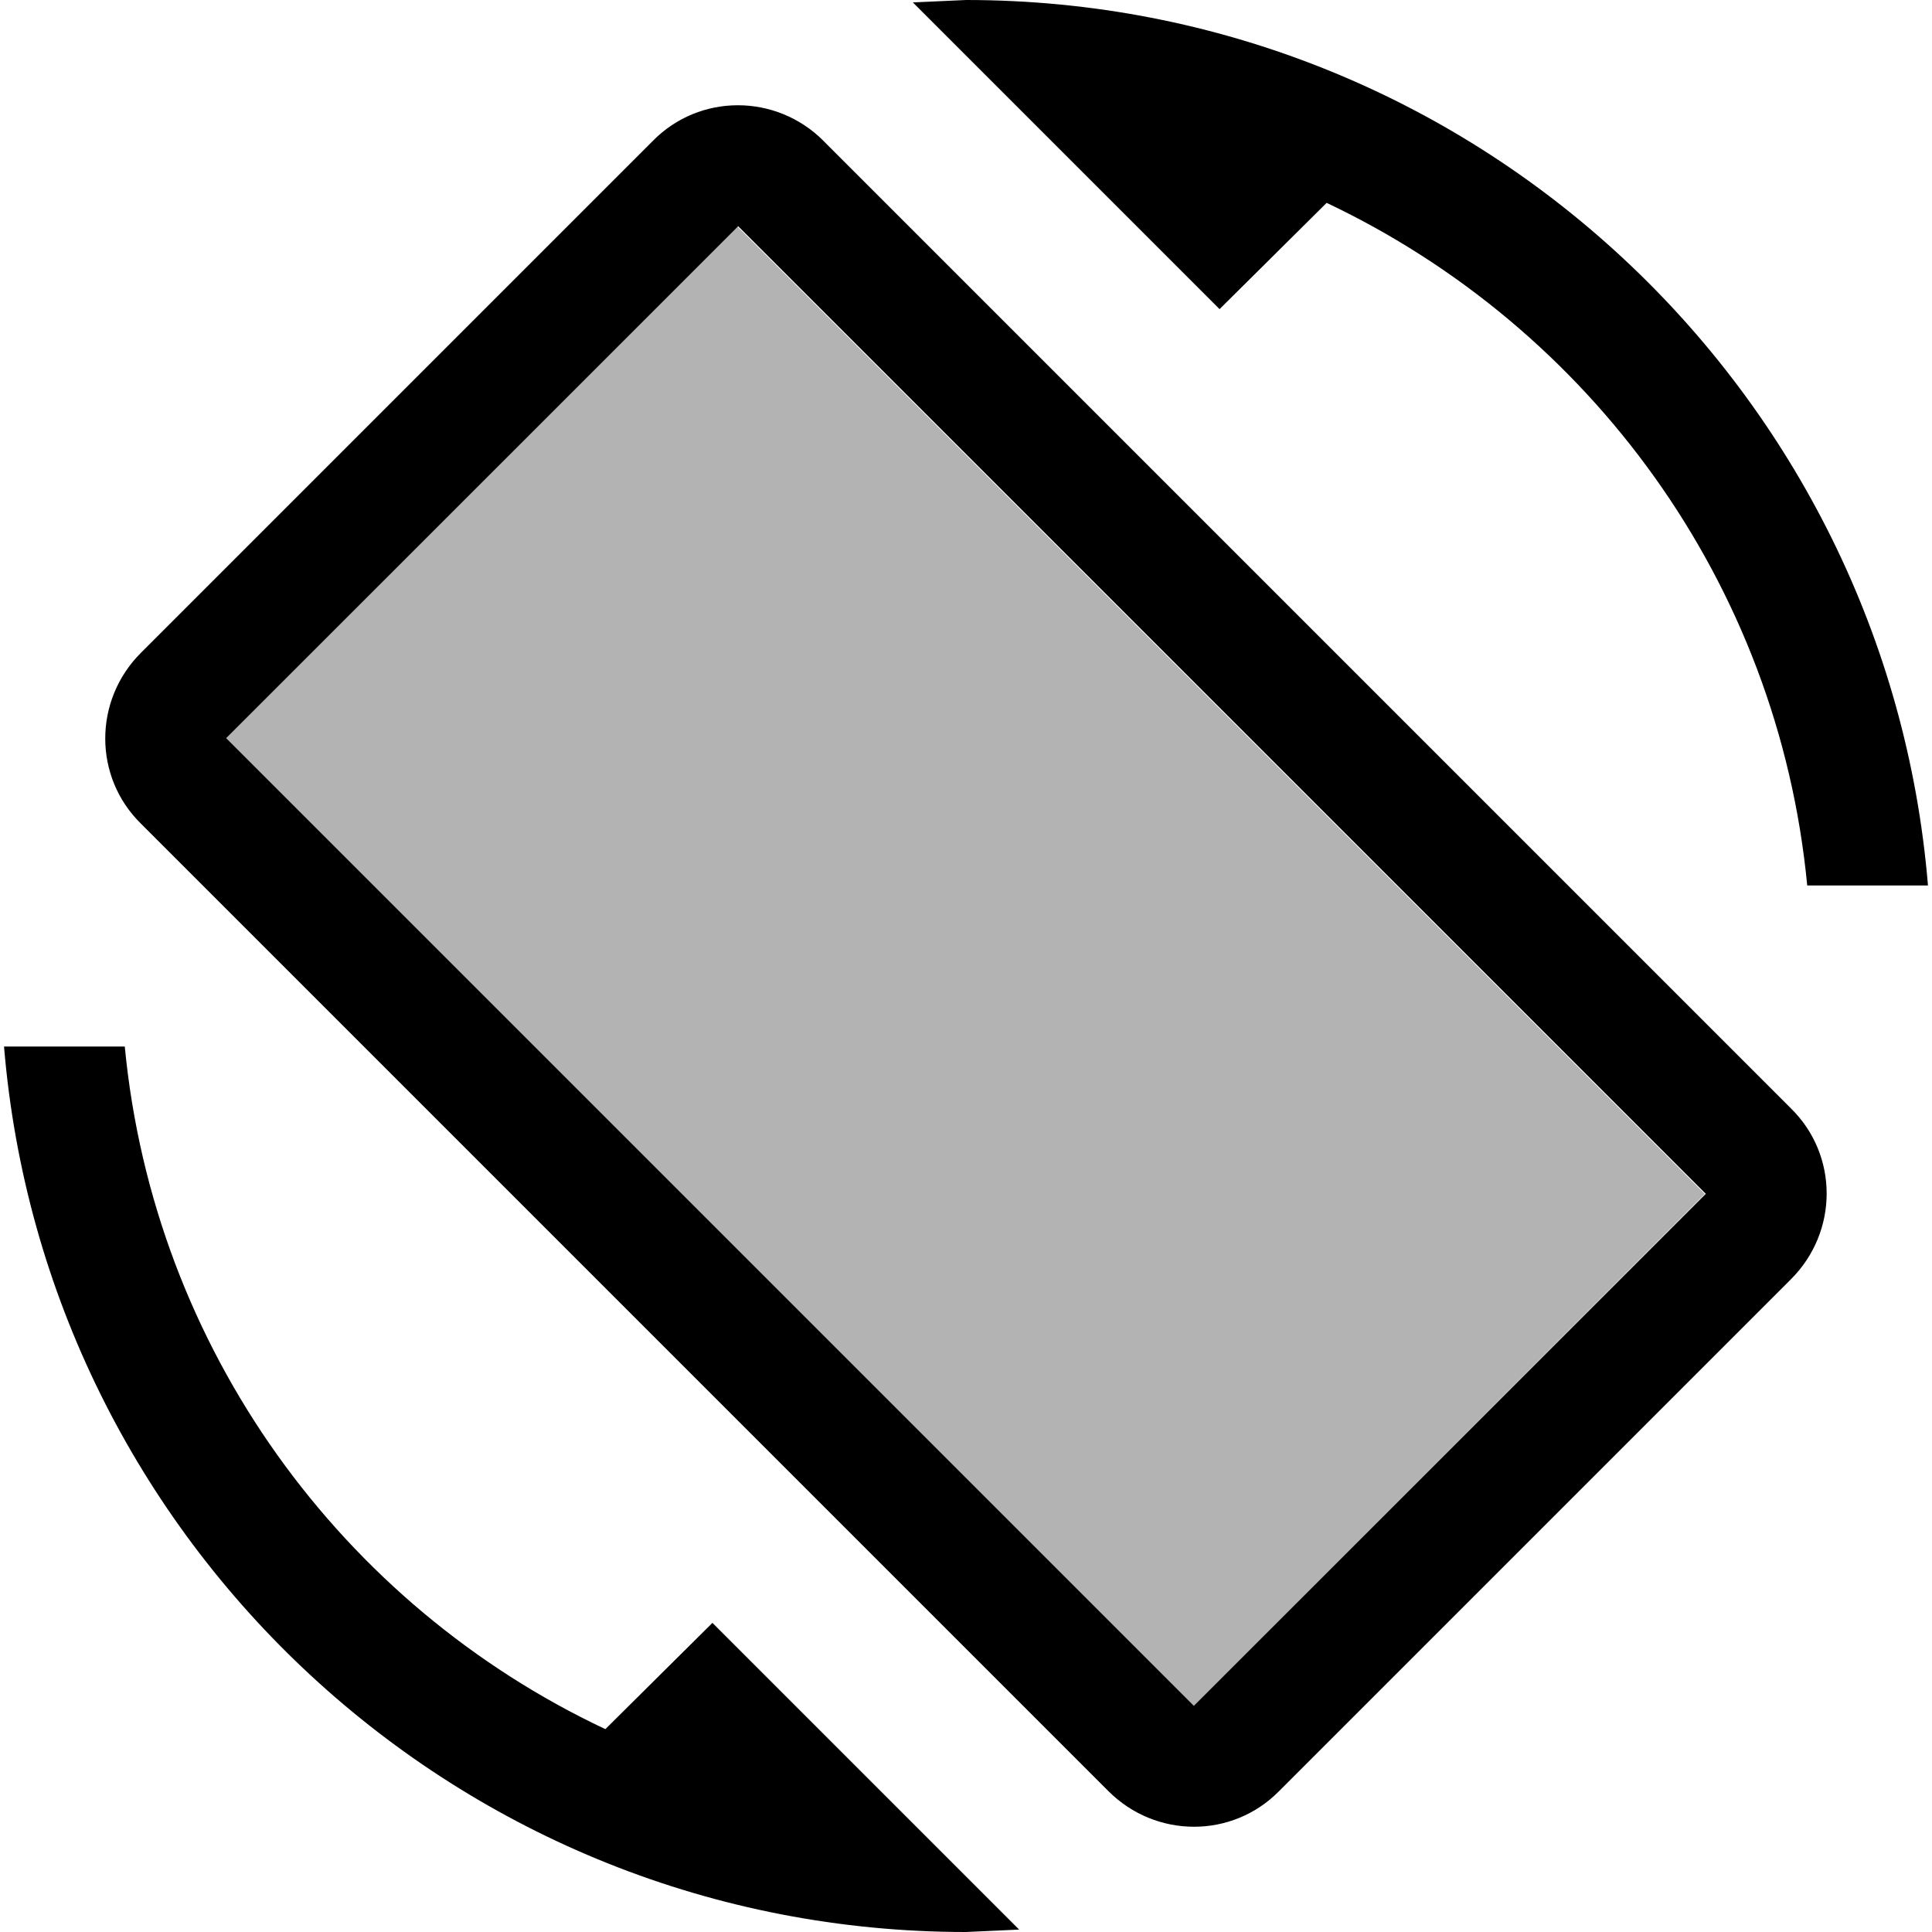<svg viewBox="0 0 24 24" xmlns="http://www.w3.org/2000/svg"><path fill="none" d="M0 0h24v24H0V0Z"/><g><path opacity=".3" d="M14.828 21.192L2.808 9.172l6.35-6.36 12.02 12.02Z"/><path d="M16.48 2.52c3.27 1.55 5.61 4.72 5.97 8.48h1.5C23.44 4.84 18.29 0 12 0l-.66.03 3.81 3.81 1.33-1.32Zm-6.25-.77c-.59-.59-1.54-.59-2.12 0L1.75 8.11c-.59.59-.59 1.54-.001 2.12l12.02 12.02c.59.59 1.54.59 2.12 0l6.36-6.36c.59-.59.59-1.54 0-2.12L10.229 1.75Zm4.6 19.44L2.81 9.17l6.36-6.36 12.02 12.02 -6.36 6.36Zm-7.31.29C4.25 19.94 1.91 16.76 1.55 13H.05C.56 19.16 5.71 24 12 24l.66-.03 -3.81-3.81 -1.33 1.32Z"/></g></svg>